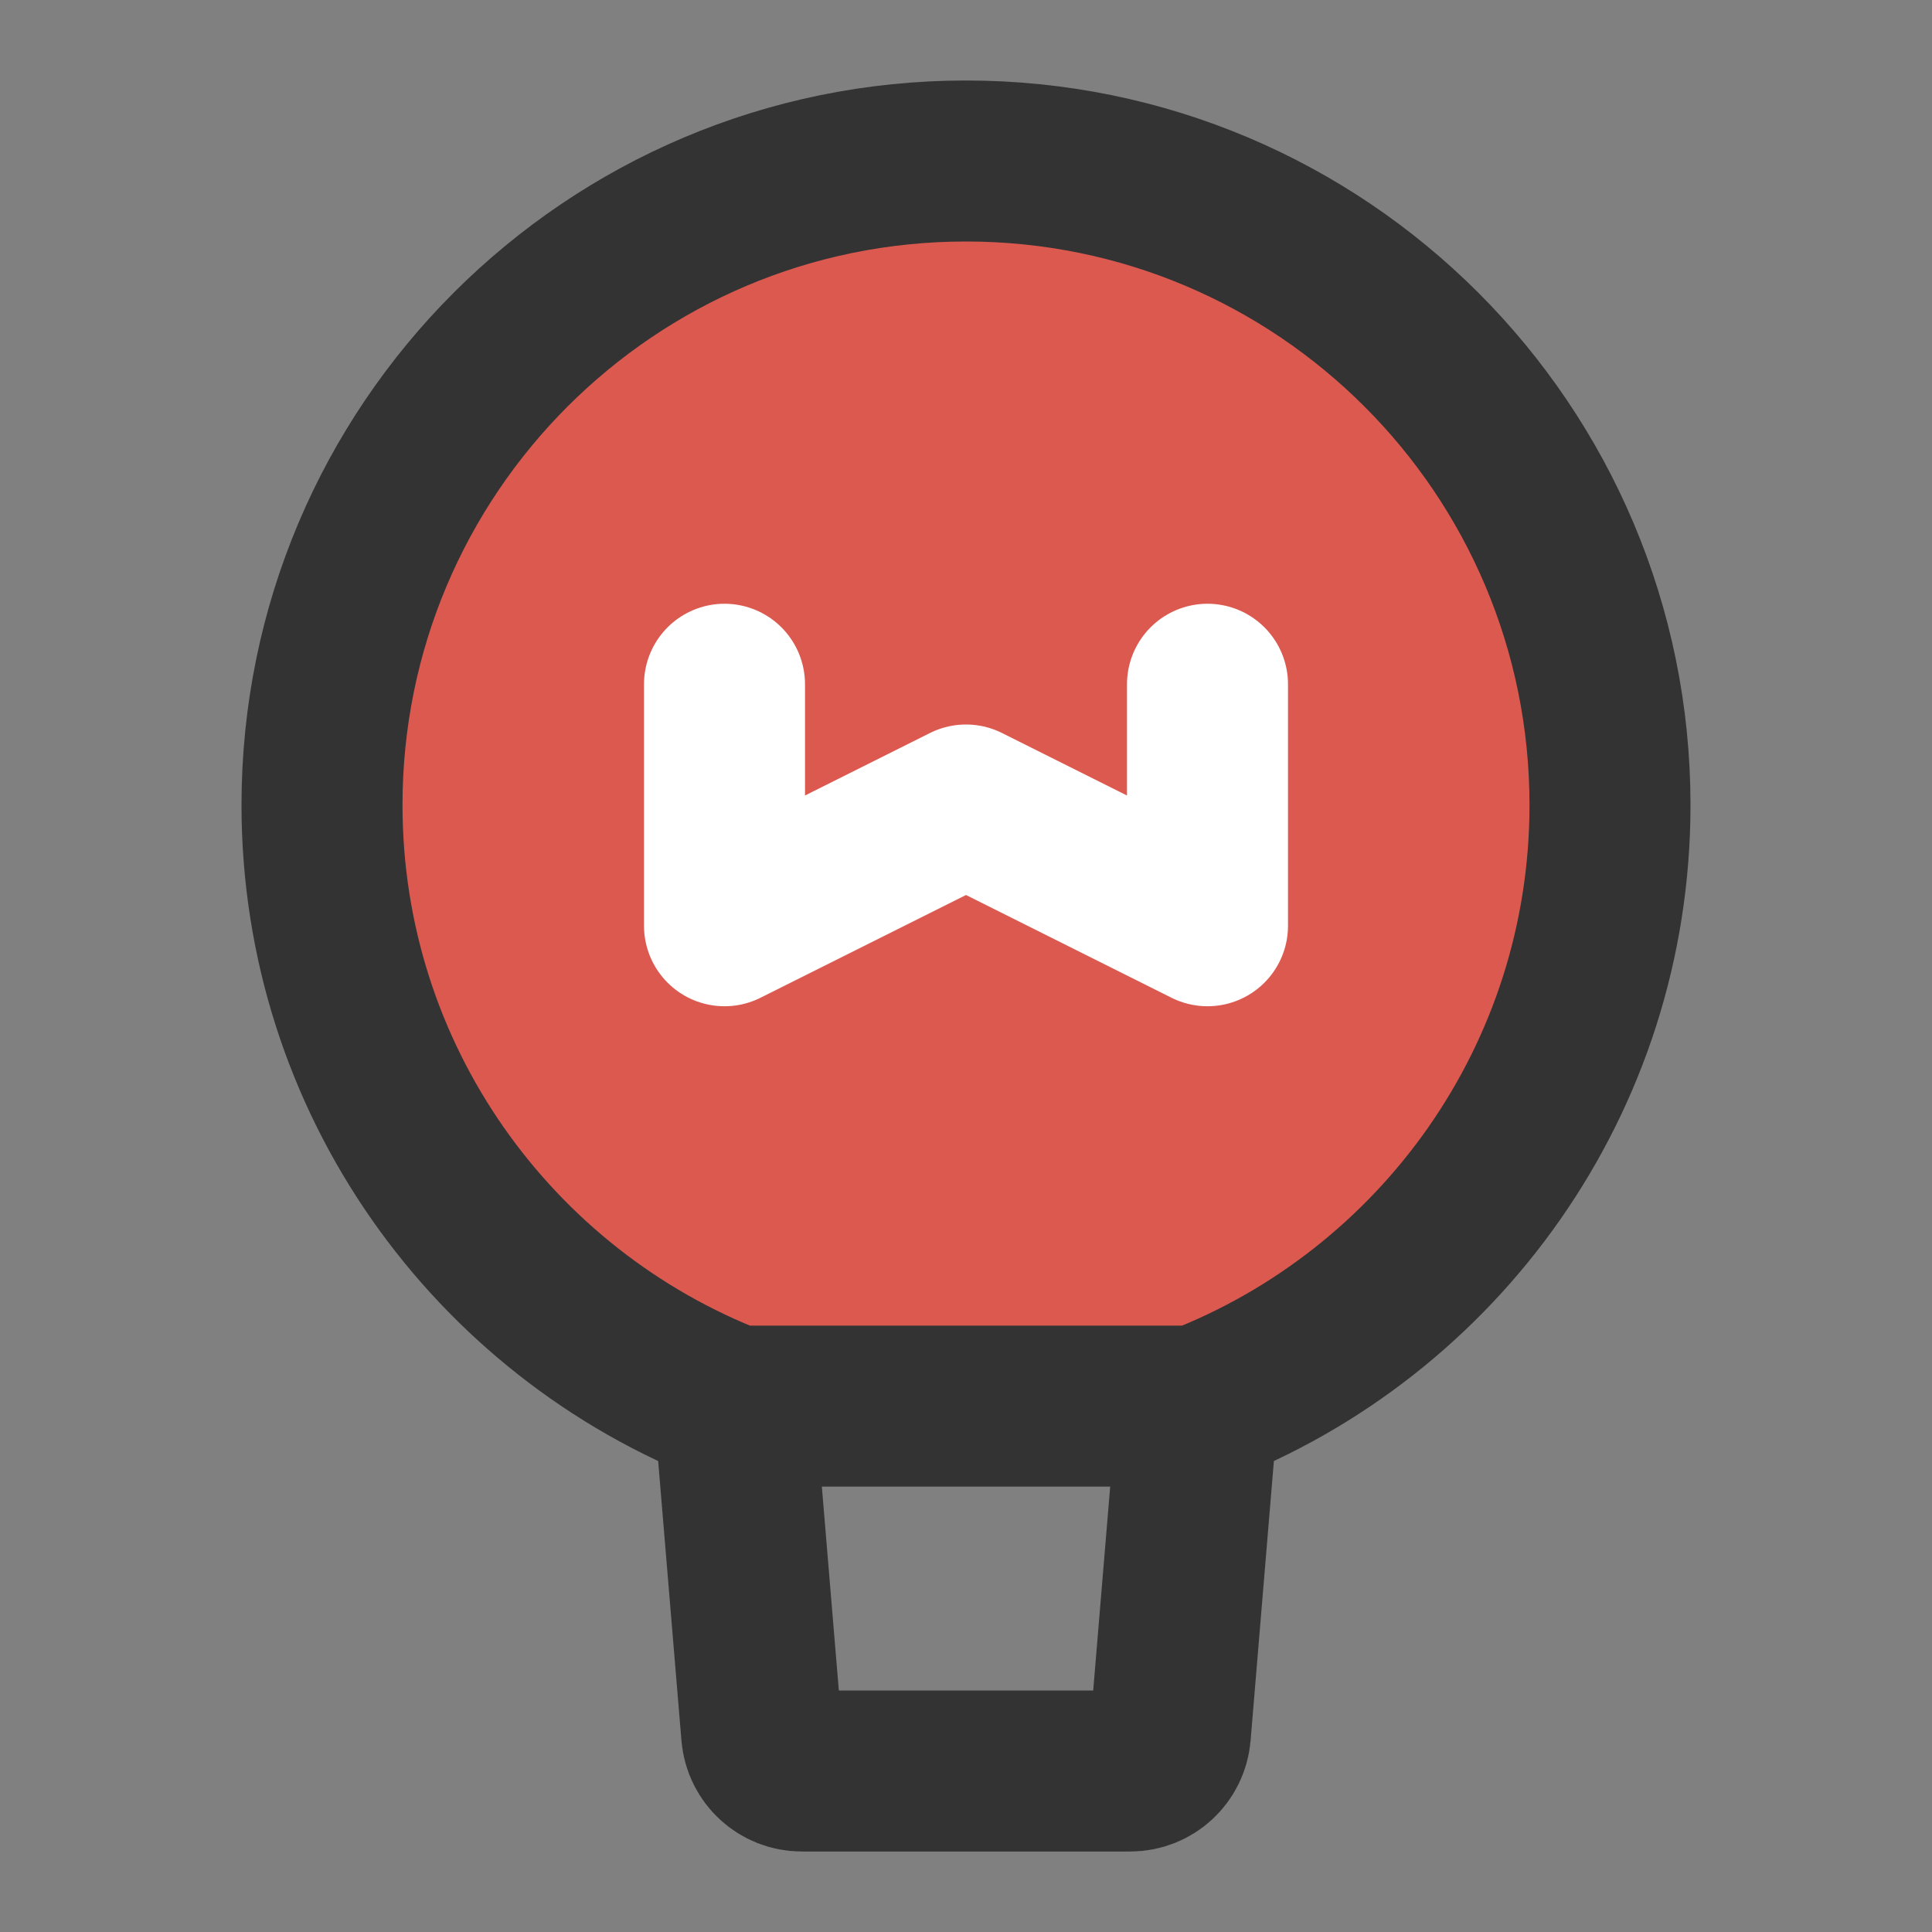 <?xml version="1.0" encoding="UTF-8"?>
<svg width="1.1em" height="1.1em" viewBox="0 0 48 48" fill="none"
    xmlns="http://www.w3.org/2000/svg">
    <rect x="0" y="0" width="48" height="48" fill="#808080" stroke="none"/>
    <path
        d="M40 20C40 26.808 35.748 32.622 29.756 34.934H24H18.244C12.252 32.622 8 26.808 8 20C8 11.163 15.163 4 24 4C32.837 4 40 11.163 40 20Z"
        fill="#DC5950" stroke="#333" stroke-width="4" stroke-linecap="round" stroke-linejoin="round" />
    <path
        d="M29.756 34.934L29.077 43.083C29.033 43.601 28.6 44 28.08 44H19.92C19.4 44 18.967 43.601 18.924 43.083L18.245 34.934"
        stroke="#333" stroke-width="4" stroke-linecap="round" stroke-linejoin="round" />
    <path d="M18 17V23L24 20L30 23V17" stroke="#FFF" stroke-width="4" stroke-linecap="round" stroke-linejoin="round" />
</svg>
